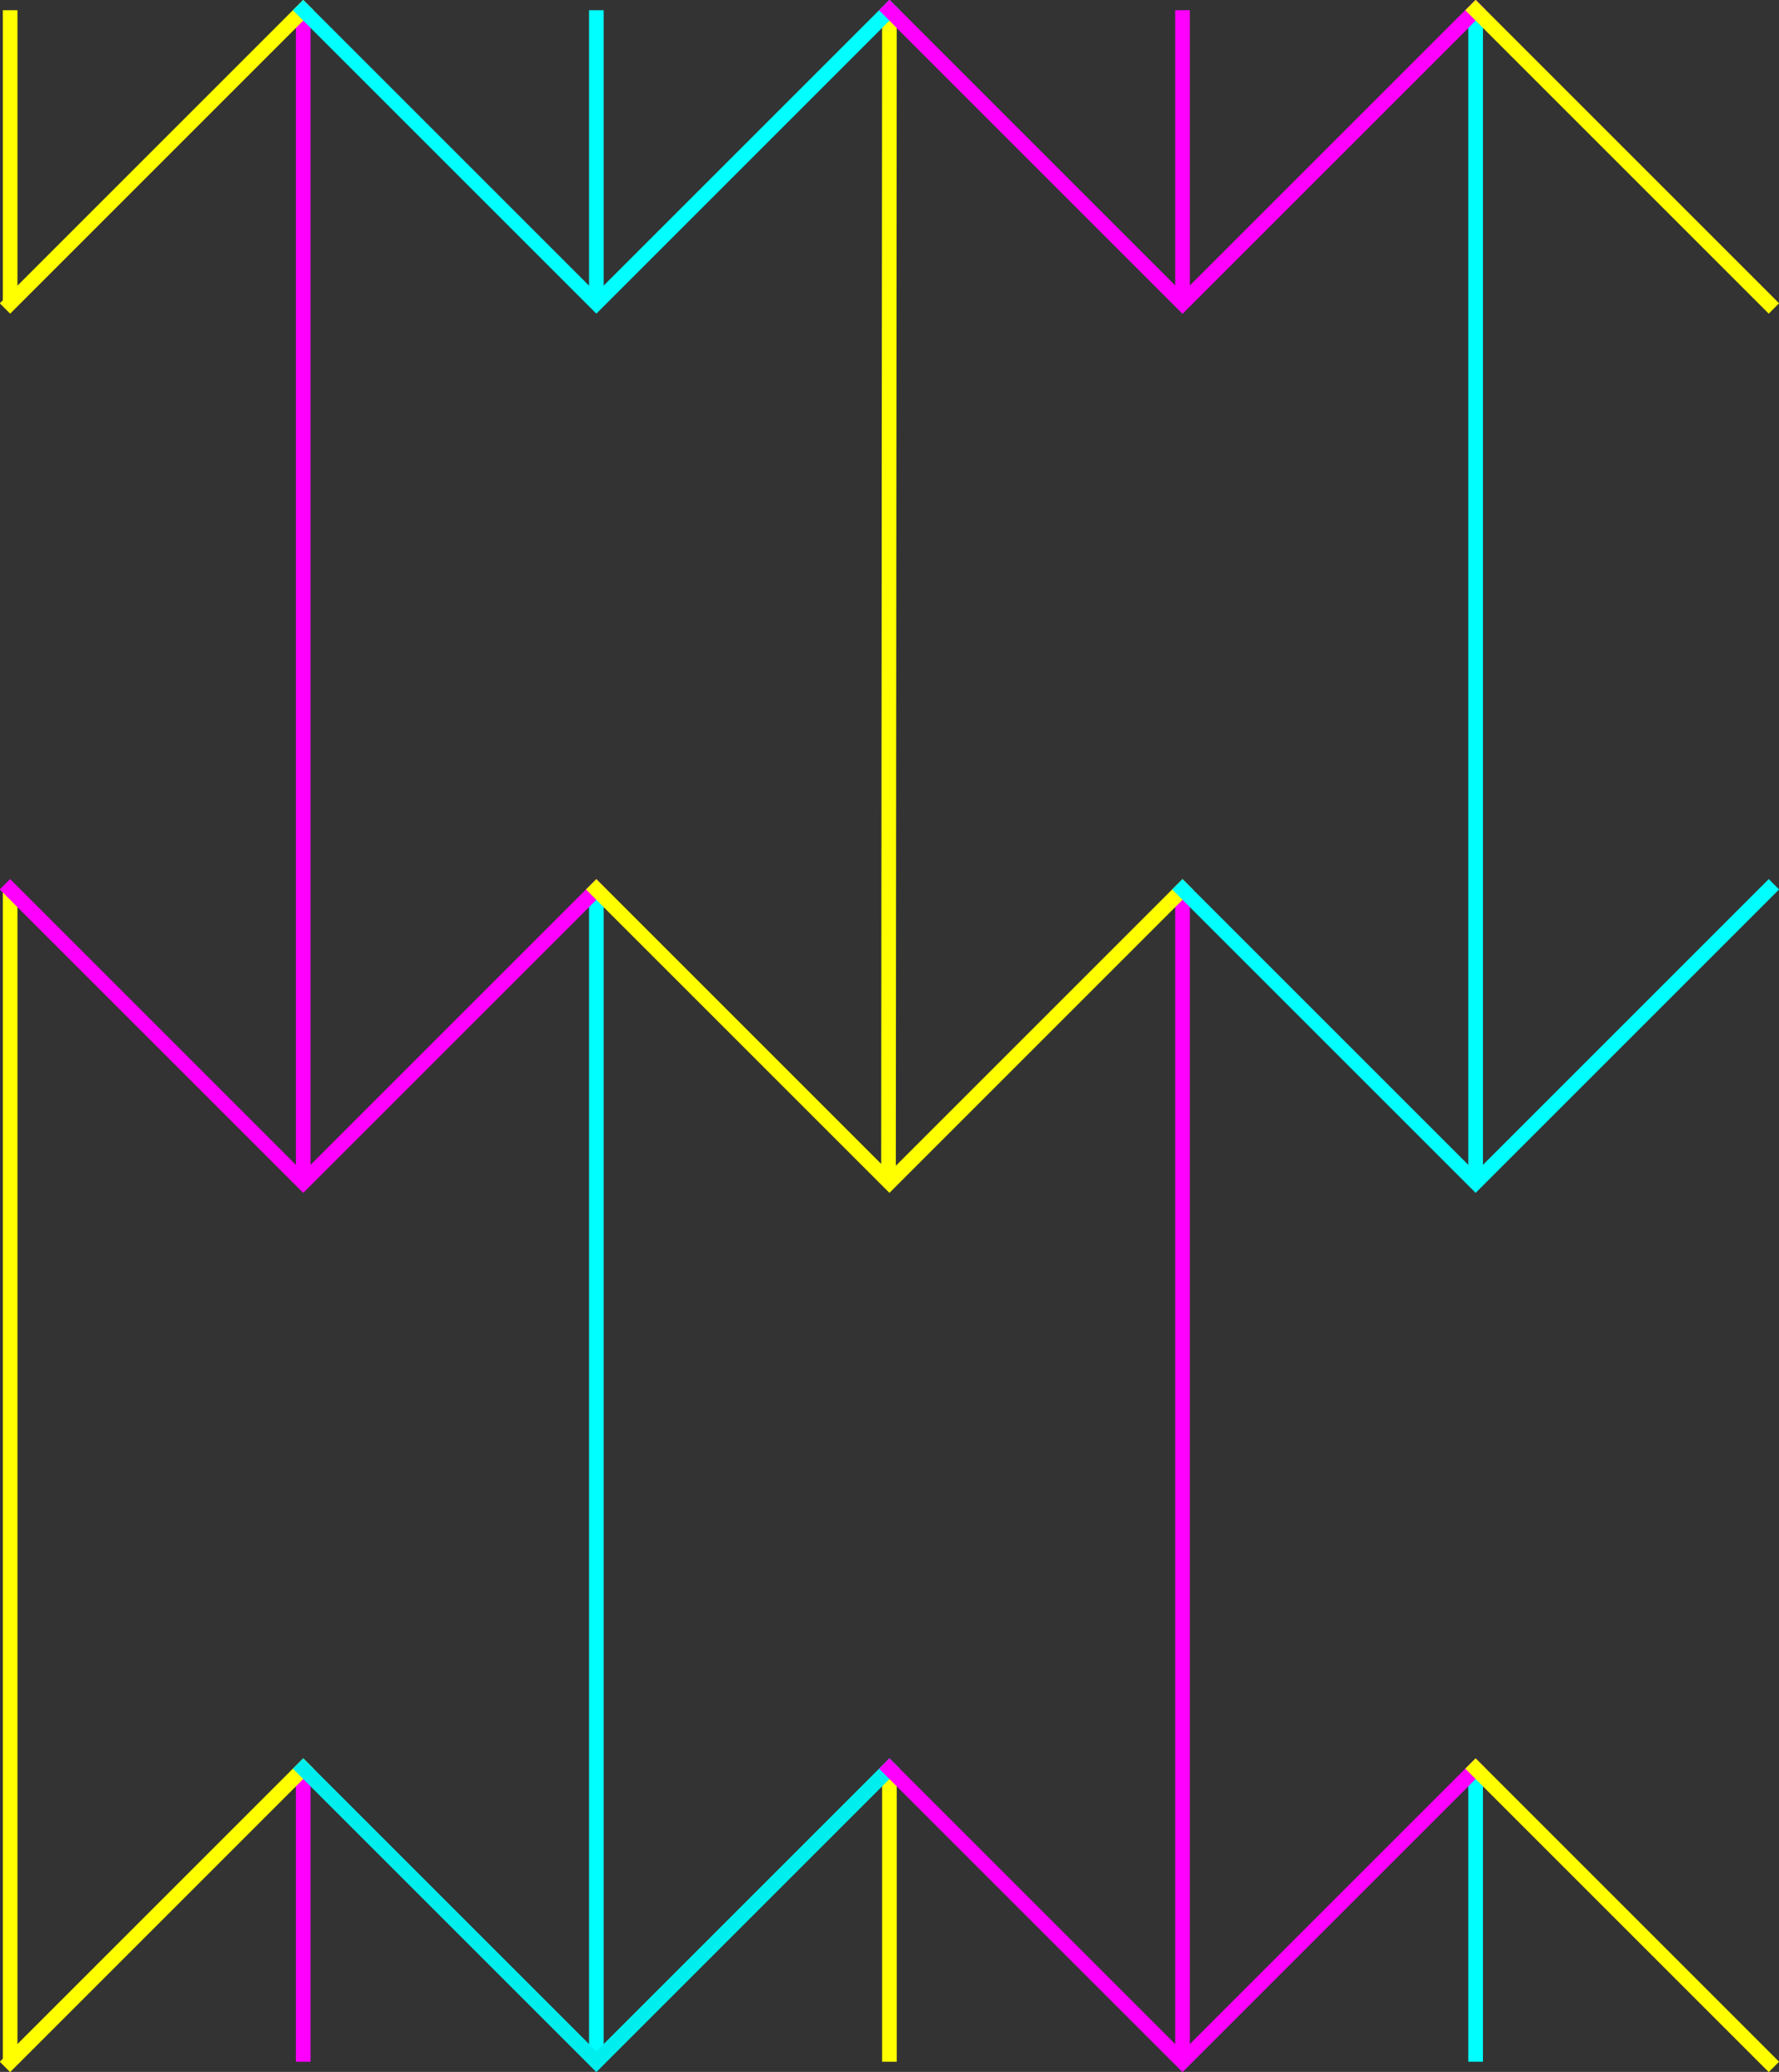 <?xml version="1.0" encoding="UTF-8" standalone="no"?>
<!-- Created with Inkscape (http://www.inkscape.org/) -->

<svg
   xmlns:dc="http://purl.org/dc/elements/1.1/"
   xmlns:cc="http://creativecommons.org/ns#"
   xmlns:rdf="http://www.w3.org/1999/02/22-rdf-syntax-ns#"
   xmlns:svg="http://www.w3.org/2000/svg"
   xmlns="http://www.w3.org/2000/svg"
   xmlns:sodipodi="http://sodipodi.sourceforge.net/DTD/sodipodi-0.dtd"
   xmlns:inkscape="http://www.inkscape.org/namespaces/inkscape"
   width="121.393"
   height="141.391"
   id="svg20664"
   version="1.1"
   inkscape:version="0.48.4 r9939"
   inkscape:export-filename="/home/gonzalo/dev/localkit/origami-100.png"
   inkscape:export-xdpi="72"
   inkscape:export-ydpi="72"
   sodipodi:docname="patterns.svg">
  <rect width="100%" height="100%" fill="#333333" stroke="none"/>
  <title
     id="title4148">Local Kit Origami Pattern</title>
  <defs
     id="defs20666" />
  <sodipodi:namedview
     id="base"
     pagecolor="#ffffff"
     bordercolor="#666666"
     borderopacity="1.0"
     inkscape:pageopacity="0.0"
     inkscape:pageshadow="2"
     inkscape:zoom="2.8284271"
     inkscape:cx="145.76245"
     inkscape:cy="46.89651"
     inkscape:document-units="px"
     inkscape:current-layer="g15080"
     showgrid="false"
     fit-margin-top="0"
     fit-margin-left="0"
     fit-margin-right="0"
     fit-margin-bottom="0"
     inkscape:window-width="1366"
     inkscape:window-height="744"
     inkscape:window-x="0"
     inkscape:window-y="24"
     inkscape:window-maximized="1"
     showguides="true"
     inkscape:guide-bbox="true"
     inkscape:snap-global="true"
     objecttolerance="10000"
     gridtolerance="10000"
     guidetolerance="10000">
    <sodipodi:guide
       orientation="0,1"
       position="47.739,80.694"
       id="guide36165" />
    <sodipodi:guide
       orientation="1,0"
       position="20.692,20.694"
       id="guide36167" />
    <sodipodi:guide
       orientation="1,0"
       position="60.692,15.656"
       id="guide36169" />
    <sodipodi:guide
       orientation="0,1"
       position="30.125,0.694"
       id="guide36171" />
    <sodipodi:guide
       orientation="1,0"
       position="80.692,27.853"
       id="guide36173" />
    <sodipodi:guide
       orientation="1,0"
       position="100.692,20.694"
       id="guide36177" />
    <sodipodi:guide
       orientation="1,0"
       position="40.692,80.694"
       id="guide36185" />
    <sodipodi:guide
       orientation="0,1"
       position="47.739,60.694"
       id="guide36187" />
    <sodipodi:guide
       orientation="0,1"
       position="100.692,140.694"
       id="guide36191" />
    <sodipodi:guide
       orientation="0,1"
       position="40.692,120.694"
       id="guide36205" />
    <sodipodi:guide
       orientation="0,1"
       position="100.692,20.694"
       id="guide36209" />
    <sodipodi:guide
       orientation="1,0"
       position="120.692,80.694"
       id="guide36276" />
    <sodipodi:guide
       orientation="1,0"
       position="0.692,80.694"
       id="guide36280" />
    <sodipodi:guide
       orientation="1,0"
       position="-39.308,120.694"
       id="guide36323" />
    <sodipodi:guide
       orientation="1,0"
       position="-19.308,120.694"
       id="guide36325" />
  </sodipodi:namedview>
  <g
     inkscape:label="Layer 1"
     inkscape:groupmode="layer"
     id="layer1"
     transform="translate(-693.808,284.219)">
    <g
       id="g15080"
       transform="matrix(2,0,0,2,800.746,-936.703)"
       style="stroke:#000000;stroke-width:0.5;stroke-opacity:1;display:inline">
      <path
         inkscape:export-ydpi="72"
         inkscape:export-xdpi="72"
         inkscape:export-filename="/home/gonzalo/dev/localkit/origami-color-100.png"
         inkscape:connector-curvature="0"
         id="path36282"
         d="m -23.123,326.591 10,10 10,-10"
         style="fill:none;stroke:#ff00ff;stroke-width:0.5;stroke-linecap:square;stroke-linejoin:miter;stroke-miterlimit:4;stroke-opacity:1;stroke-dasharray:none"
         sodipodi:nodetypes="ccc" />
      <path
         style="fill:none;stroke:#ff00ff;stroke-width:0.5px;stroke-linecap:butt;stroke-linejoin:miter;stroke-opacity:1"
         d="m -13.123,336.591 0,-10"
         id="path36179"
         inkscape:connector-curvature="0"
         sodipodi:nodetypes="cc"
         inkscape:export-filename="/home/gonzalo/dev/localkit/origami-color-100.png"
         inkscape:export-xdpi="72"
         inkscape:export-ydpi="72" />
      <path
         sodipodi:nodetypes="cc"
         inkscape:connector-curvature="0"
         id="path36189"
         d="m -33.123,396.591 0,-40"
         style="fill:none;stroke:#00ffff;stroke-width:0.5px;stroke-linecap:butt;stroke-linejoin:miter;stroke-opacity:1"
         inkscape:export-filename="/home/gonzalo/dev/localkit/origami-color-100.png"
         inkscape:export-xdpi="72"
         inkscape:export-ydpi="72" />
      <path
         sodipodi:nodetypes="cc"
         inkscape:connector-curvature="0"
         id="path36193"
         d="m -23.155,366.627 0.032,-40.036"
         style="fill:none;stroke:#ffff00;stroke-width:0.5px;stroke-linecap:butt;stroke-linejoin:miter;stroke-opacity:1"
         inkscape:export-filename="/home/gonzalo/dev/localkit/origami-color-100.png"
         inkscape:export-xdpi="72"
         inkscape:export-ydpi="72" />
      <path
         style="fill:none;stroke:#ff00ff;stroke-width:0.5px;stroke-linecap:butt;stroke-linejoin:miter;stroke-opacity:1"
         d="m -43.123,366.591 0,-40"
         id="path36195"
         inkscape:connector-curvature="0"
         sodipodi:nodetypes="cc"
         inkscape:export-filename="/home/gonzalo/dev/localkit/origami-color-100.png"
         inkscape:export-xdpi="72"
         inkscape:export-ydpi="72" />
      <path
         sodipodi:nodetypes="cc"
         inkscape:connector-curvature="0"
         id="path36197"
         d="m -43.123,396.591 0,-10"
         style="fill:none;stroke:#ff00ff;stroke-width:0.5px;stroke-linecap:butt;stroke-linejoin:miter;stroke-opacity:1"
         inkscape:export-filename="/home/gonzalo/dev/localkit/origami-color-100.png"
         inkscape:export-xdpi="72"
         inkscape:export-ydpi="72" />
      <path
         inkscape:export-ydpi="72"
         inkscape:export-xdpi="72"
         inkscape:export-filename="/home/gonzalo/dev/localkit/origami-color-100.png"
         style="fill:none;stroke:#ffff00;stroke-width:0.5px;stroke-linecap:butt;stroke-linejoin:miter;stroke-opacity:1"
         d="m -23.123,396.591 0,-10"
         id="path36290"
         inkscape:connector-curvature="0"
         sodipodi:nodetypes="cc" />
      <path
         sodipodi:nodetypes="cc"
         style="fill:none;stroke:#ffff00;stroke-width:0.5;stroke-linecap:square;stroke-linejoin:miter;stroke-miterlimit:4;stroke-opacity:1;stroke-dasharray:none;display:inline"
         d="m -53.123,396.591 10,-10"
         id="path36294"
         inkscape:connector-curvature="0"
         inkscape:export-filename="/home/gonzalo/dev/localkit/origami-color-100.png"
         inkscape:export-xdpi="72"
         inkscape:export-ydpi="72" />
      <path
         sodipodi:nodetypes="ccc"
         style="fill:none;stroke:#00eeee;stroke-width:0.5;stroke-linecap:square;stroke-linejoin:miter;stroke-miterlimit:4;stroke-opacity:1;stroke-dasharray:none"
         d="m -43.123,386.591 10,10 10,-10"
         id="path17448"
         inkscape:connector-curvature="0"
         inkscape:export-filename="/home/gonzalo/dev/localkit/origami-color-100.png"
         inkscape:export-xdpi="72"
         inkscape:export-ydpi="72" />
      <path
         inkscape:export-ydpi="72"
         inkscape:export-xdpi="72"
         inkscape:export-filename="/home/gonzalo/dev/localkit/origami-color-100.png"
         inkscape:connector-curvature="0"
         id="path36286"
         d="m -53.123,336.591 10,-10"
         style="fill:none;stroke:#ffff00;stroke-width:0.5;stroke-linecap:square;stroke-linejoin:miter;stroke-miterlimit:4;stroke-opacity:1;stroke-dasharray:none;display:inline"
         sodipodi:nodetypes="cc" />
      <path
         inkscape:connector-curvature="0"
         id="path36199"
         d="m -43.123,326.591 10,10 10,-10"
         style="fill:none;stroke:#00ffff;stroke-width:0.5;stroke-linecap:square;stroke-linejoin:miter;stroke-miterlimit:4;stroke-opacity:1;stroke-dasharray:none"
         sodipodi:nodetypes="ccc"
         inkscape:export-filename="/home/gonzalo/dev/localkit/origami-color-100.png"
         inkscape:export-xdpi="72"
         inkscape:export-ydpi="72" />
      <path
         style="fill:none;stroke:#00ffff;stroke-width:0.5px;stroke-linecap:butt;stroke-linejoin:miter;stroke-opacity:1"
         d="m -3.123,396.591 0,-10"
         id="path36203"
         inkscape:connector-curvature="0"
         sodipodi:nodetypes="cc"
         inkscape:export-filename="/home/gonzalo/dev/localkit/origami-color-100.png"
         inkscape:export-xdpi="72"
         inkscape:export-ydpi="72" />
      <path
         inkscape:connector-curvature="0"
         id="path36175"
         d="m -23.123,386.591 10,10 10,-10"
         style="fill:none;stroke:#ff00ff;stroke-width:0.5;stroke-linecap:square;stroke-linejoin:miter;stroke-miterlimit:4;stroke-opacity:1;stroke-dasharray:none"
         sodipodi:nodetypes="ccc"
         inkscape:export-filename="/home/gonzalo/dev/localkit/origami-color-100.png"
         inkscape:export-xdpi="72"
         inkscape:export-ydpi="72" />
      <path
         sodipodi:nodetypes="cc"
         inkscape:connector-curvature="0"
         id="path36207"
         d="m -3.123,366.591 0,-40"
         style="fill:none;stroke:#00ffff;stroke-width:0.5px;stroke-linecap:butt;stroke-linejoin:miter;stroke-opacity:1"
         inkscape:export-filename="/home/gonzalo/dev/localkit/origami-color-100.png"
         inkscape:export-xdpi="72"
         inkscape:export-ydpi="72" />
      <path
         sodipodi:nodetypes="ccc"
         style="fill:none;stroke:#ff00ff;stroke-width:0.5;stroke-linecap:square;stroke-linejoin:miter;stroke-miterlimit:4;stroke-opacity:1;stroke-dasharray:none"
         d="m -23.123,326.591 10,10 10,-10"
         id="path36201"
         inkscape:connector-curvature="0"
         inkscape:export-filename="/home/gonzalo/dev/localkit/origami-color-100.png"
         inkscape:export-xdpi="72"
         inkscape:export-ydpi="72" />
      <path
         inkscape:export-ydpi="72"
         inkscape:export-xdpi="72"
         inkscape:export-filename="/home/gonzalo/dev/localkit/origami-color-100.png"
         style="fill:none;stroke:#ffff00;stroke-width:0.5px;stroke-linecap:butt;stroke-linejoin:miter;stroke-opacity:1"
         d="m -53.123,396.591 0,-40"
         id="path36319"
         inkscape:connector-curvature="0"
         sodipodi:nodetypes="cc" />
      <path
         sodipodi:nodetypes="ccc"
         style="fill:none;stroke:#ff00ff;stroke-width:0.5;stroke-linecap:square;stroke-linejoin:miter;stroke-miterlimit:4;stroke-opacity:1;stroke-dasharray:none;display:inline"
         d="m -53.123,356.591 10,10 10,-10"
         id="path36278"
         inkscape:connector-curvature="0"
         inkscape:export-filename="/home/gonzalo/dev/localkit/origami-color-100.png"
         inkscape:export-xdpi="72"
         inkscape:export-ydpi="72" />
      <path
         inkscape:export-ydpi="72"
         inkscape:export-xdpi="72"
         inkscape:export-filename="/home/gonzalo/dev/localkit/origami-color-100.png"
         style="fill:none;stroke:#00ffff;stroke-width:0.5px;stroke-linecap:butt;stroke-linejoin:miter;stroke-opacity:1"
         d="m -33.123,336.591 0,-10"
         id="path36284"
         inkscape:connector-curvature="0"
         sodipodi:nodetypes="cc" />
      <path
         inkscape:export-ydpi="72"
         inkscape:export-xdpi="72"
         inkscape:export-filename="/home/gonzalo/dev/localkit/origami-color-100.png"
         sodipodi:nodetypes="cc"
         inkscape:connector-curvature="0"
         id="path36292"
         d="m -13.123,396.591 0,-40"
         style="fill:none;stroke:#ff00ff;stroke-width:0.5px;stroke-linecap:butt;stroke-linejoin:miter;stroke-opacity:1" />
      <path
         sodipodi:nodetypes="ccc"
         style="fill:none;stroke:#ffff00;stroke-width:0.5;stroke-linecap:square;stroke-linejoin:miter;stroke-miterlimit:4;stroke-opacity:1;stroke-dasharray:none;display:inline"
         d="m -33.123,356.591 10,10 10,-10"
         id="path36201-7"
         inkscape:connector-curvature="0"
         inkscape:export-filename="/home/gonzalo/dev/localkit/origami-color-100.png"
         inkscape:export-xdpi="72"
         inkscape:export-ydpi="72" />
      <path
         inkscape:export-ydpi="72"
         inkscape:export-xdpi="72"
         inkscape:export-filename="/home/gonzalo/dev/localkit/origami-color-100.png"
         inkscape:connector-curvature="0"
         id="path36274"
         d="m -13.123,356.591 10,10 10,-10"
         style="fill:none;stroke:#00ffff;stroke-width:0.5;stroke-linecap:square;stroke-linejoin:miter;stroke-miterlimit:4;stroke-opacity:1;stroke-dasharray:none;display:inline"
         sodipodi:nodetypes="ccc" />
      <path
         style="fill:none;stroke:#ffff00;stroke-width:1px;stroke-linecap:square;stroke-linejoin:miter;stroke-opacity:1"
         d="m 250.236,-180.303 20,20"
         id="path36288"
         inkscape:connector-curvature="0"
         transform="matrix(0.5,0,0,0.5,-128.241,416.742)"
         inkscape:export-filename="/home/gonzalo/dev/localkit/origami-color-100.png"
         inkscape:export-xdpi="72"
         inkscape:export-ydpi="72" />
      <path
         inkscape:connector-curvature="0"
         id="path36296"
         d="m -3.123,386.591 10,10"
         style="fill:none;stroke:#ffff00;stroke-width:0.5px;stroke-linecap:square;stroke-linejoin:miter;stroke-opacity:1"
         sodipodi:nodetypes="cc"
         inkscape:export-filename="/home/gonzalo/dev/localkit/origami-color-100.png"
         inkscape:export-xdpi="72"
         inkscape:export-ydpi="72" />
      <path
         sodipodi:nodetypes="cc"
         inkscape:connector-curvature="0"
         id="path36327"
         d="m -53.123,336.591 0,-10"
         style="fill:none;stroke:#ffff00;stroke-width:0.5px;stroke-linecap:butt;stroke-linejoin:miter;stroke-opacity:1"
         inkscape:export-filename="/home/gonzalo/dev/localkit/origami-color-100.png"
         inkscape:export-xdpi="72"
         inkscape:export-ydpi="72" />
    </g>
  </g>
</svg>
